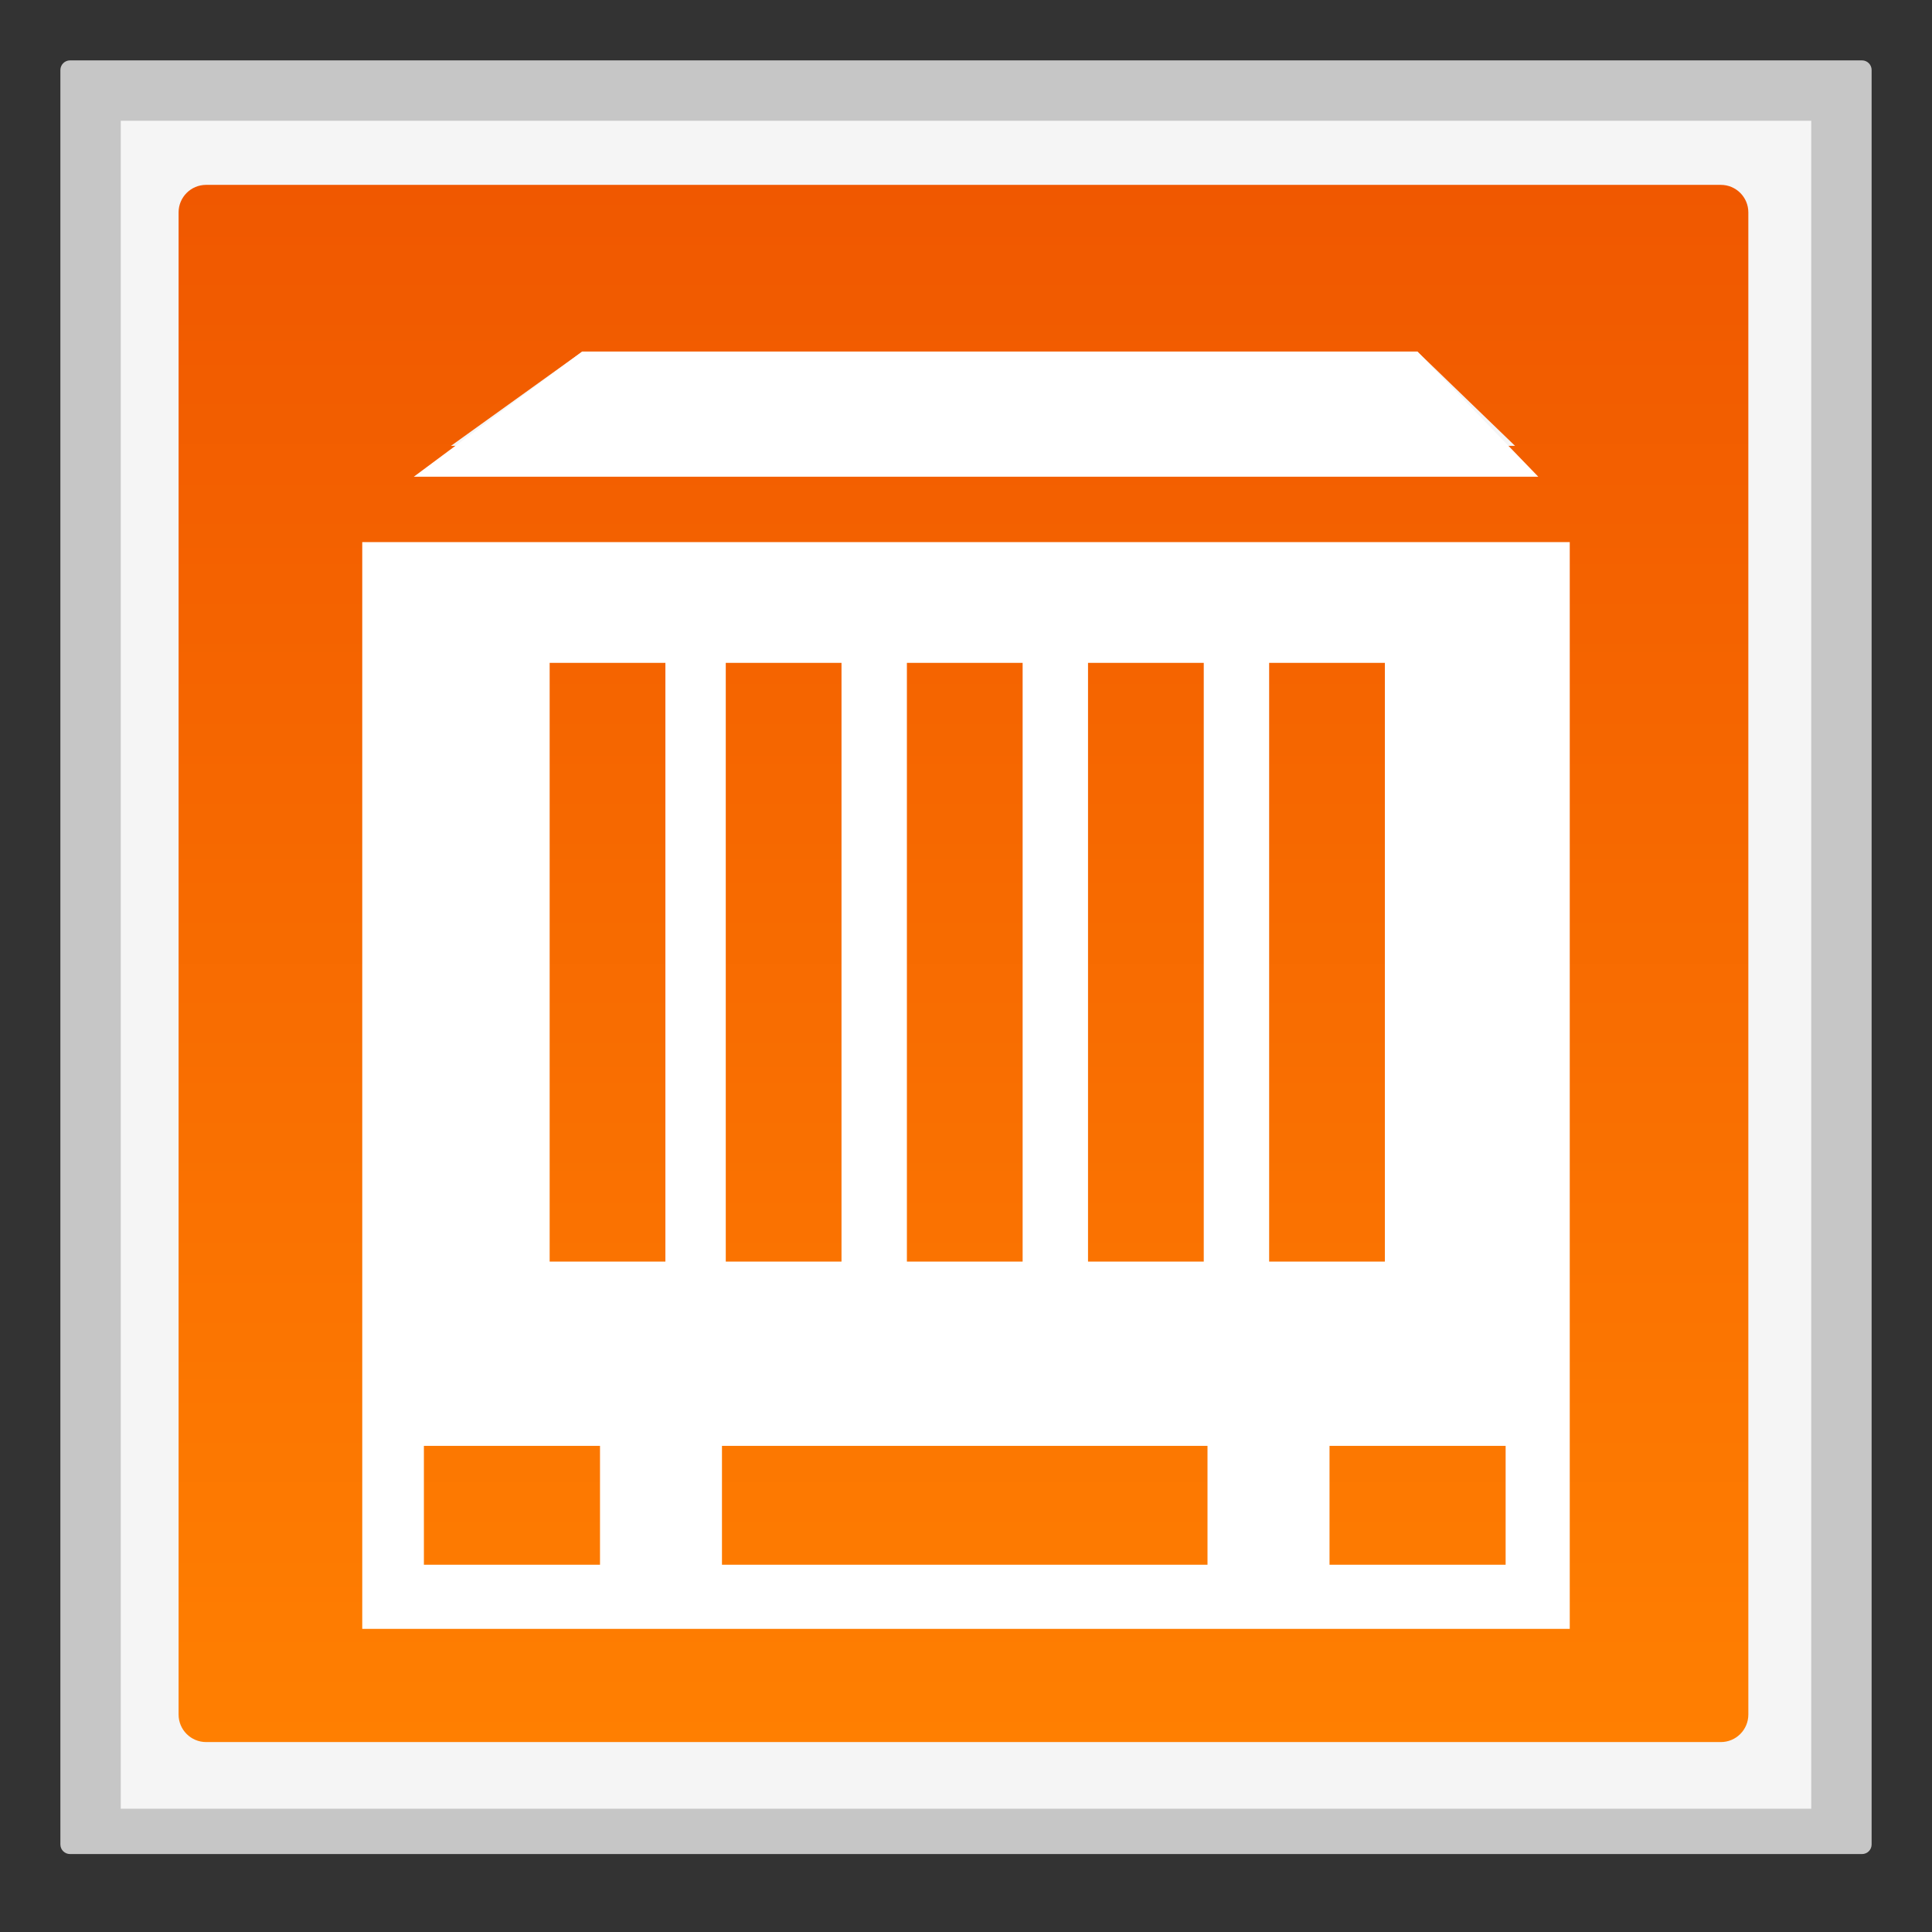 <?xml version="1.0" encoding="utf-8"?>
<!-- Generator: Adobe Illustrator 18.0.0, SVG Export Plug-In . SVG Version: 6.00 Build 0)  -->
<!DOCTYPE svg PUBLIC "-//W3C//DTD SVG 1.1//EN" "http://www.w3.org/Graphics/SVG/1.1/DTD/svg11.dtd">
<svg version="1.1" id="图层_1" xmlns="http://www.w3.org/2000/svg" xmlns:xlink="http://www.w3.org/1999/xlink" x="0px" y="0px"
	 width="32px" height="32px" viewBox="0 0 32 32" enable-background="new 0 0 32 32" xml:space="preserve">
<rect x="0" y="0" width="32" height="32" fill="#333333" stroke="none"/>
<g>
	<path fill="#C6C6C6" d="M30.84,1H1.16C1.072,1,1,1.072,1,1.16v29.389c0,0.088,0.071,0.16,0.16,0.16h29.681
		c0.088,0,0.159-0.071,0.159-0.159V1.16C31,1.072,30.929,1,30.84,1L30.84,1z"/>
	<polyline fill="#F5F5F5" points="30,2 30,29.958 2,29.958 2,2 30,2 	"/>
	<linearGradient id="SVGID_1_" gradientUnits="userSpaceOnUse" x1="15.958" y1="28.854" x2="15.958" y2="3.062">
		<stop  offset="0" style="stop-color:#FF7F01"/>
		<stop  offset="1" style="stop-color:#F05800"/>
	</linearGradient>
	<path fill="url(#SVGID_1_)" d="M28.503,28.854H3.414c-0.252,0-0.456-0.204-0.456-0.456V3.518c0-0.252,0.204-0.456,0.456-0.456
		h25.088c0.252,0,0.456,0.204,0.456,0.456v24.88C28.958,28.65,28.754,28.854,28.503,28.854z"/>
	<path fill="#FFFFFF" d="M6,8.979v18h20v-18H6z M18.021,10.979h1.917v9.917h-1.917V10.979z M15.021,10.979h1.917v9.917h-1.917
		V10.979z M12.021,10.979h1.917v9.917h-1.917V10.979z M9.938,25.917H7.021v-1.969h2.917V25.917z M11.021,20.896H9.104v-9.917h1.917
		V20.896z M20,25.917h-8.042v-1.969H20V25.917z M21.021,10.979h1.917v9.917h-1.917V10.979z M24.938,25.917h-2.917v-1.969h2.917
		V25.917z"/>
	<polygon fill="#F5F5F5" points="25.094,7.385 7.469,7.385 9.644,5.823 23.476,5.823 	"/>
	<polyline fill="#FFFFFF" points="23.476,5.823 25.479,7.896 6.854,7.896 9.644,5.823 23.476,5.823 	"/>
</g>
</svg>
